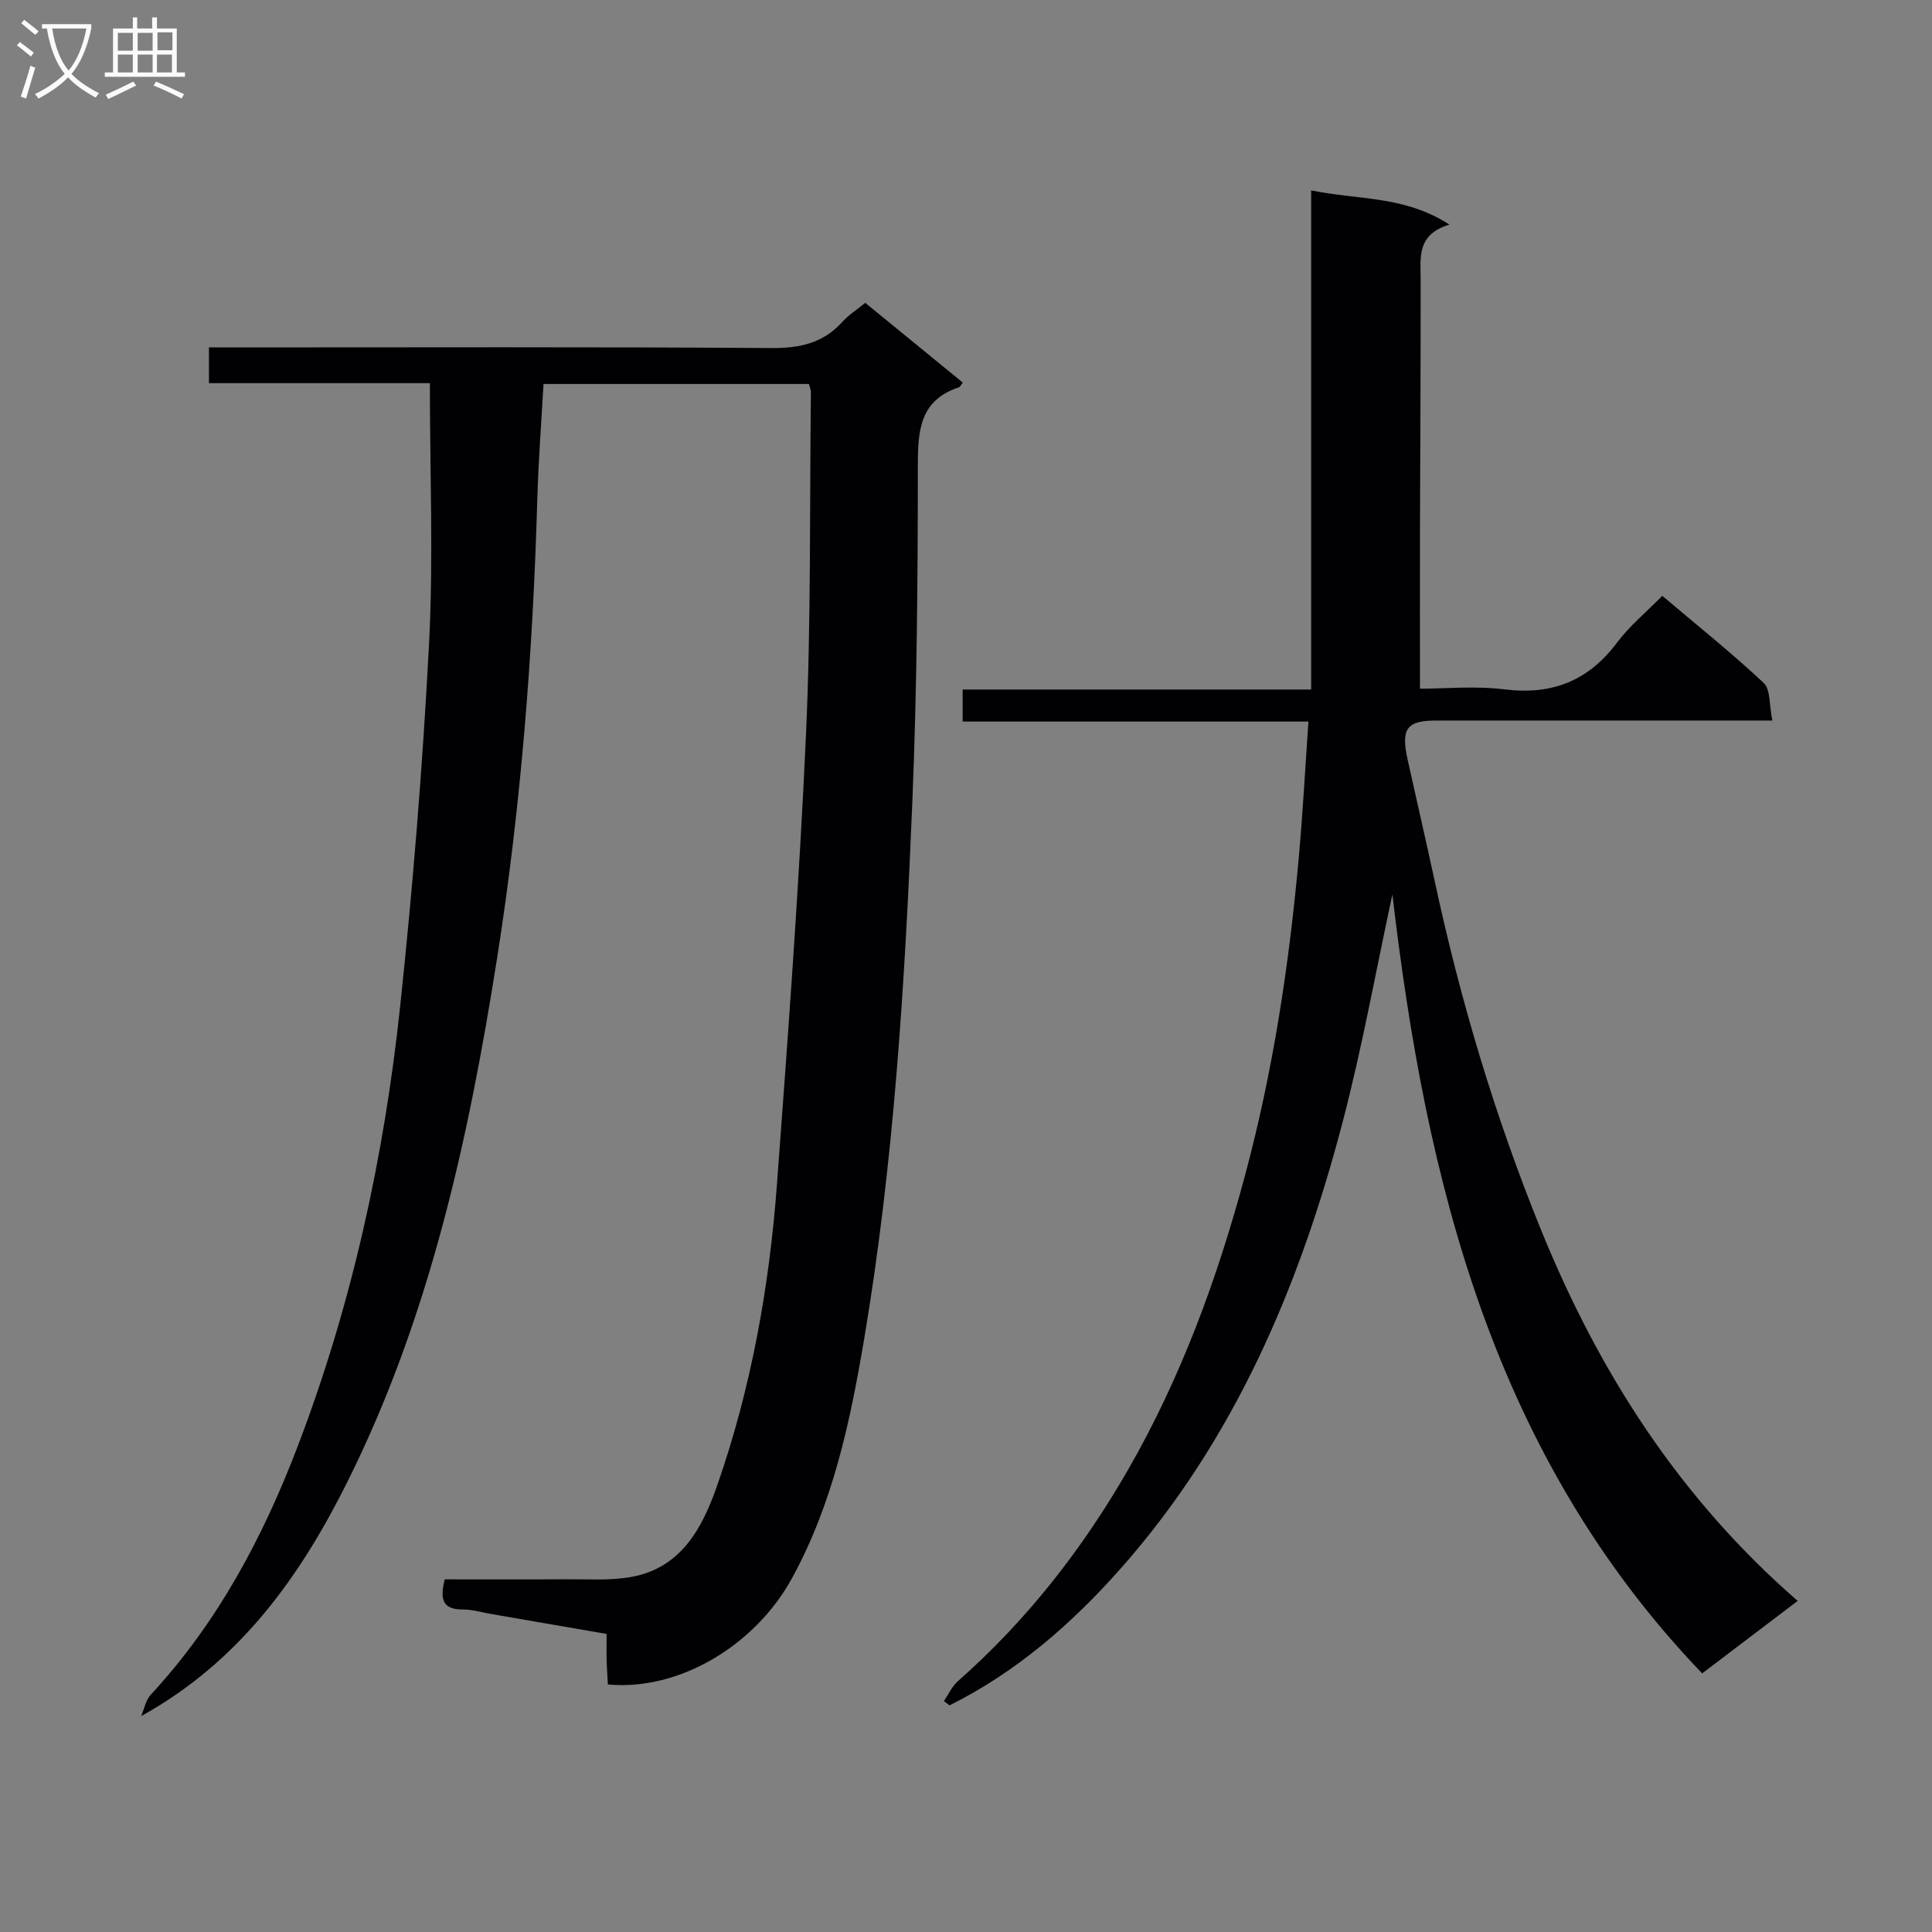 <svg enable-background="new 0 0 400 400" viewBox="0 0 400 400" xmlns="http://www.w3.org/2000/svg"><rect x="0" y="0" width="400" height="400" fill="#808080" stroke="none"/><path d="m125.86 348.75c-.09-1.56-.21-3.18-.26-4.8-.05-1.65-.01-3.31-.01-5.66-8.08-1.4-16.01-2.77-23.95-4.14-1.96-.34-3.93-.94-5.9-.93-4.18.02-4.68-2.23-3.66-6.23 8.23 0 16.66.04 25.09-.02 4.49-.03 9.08.31 13.46-.47 10.44-1.86 14.79-10.16 17.86-18.96 7.04-20.18 10.79-41.11 12.37-62.35 2.31-30.99 4.6-62 6.01-93.05 1.07-23.61.74-47.27 1.02-70.91.01-.47-.21-.94-.4-1.73-18.21 0-36.43 0-54.96 0-.45 8.08-1.07 16-1.29 23.93-.91 31.77-3.36 63.43-8.3 94.8-5.9 37.46-13.96 74.44-31.09 108.72-9.79 19.59-22.24 37.07-42.62 48.35.64-1.49.94-3.29 1.97-4.41 13.91-15.02 23.3-32.71 30.51-51.64 11.18-29.33 17.83-59.8 21.14-90.92 2.65-24.93 4.67-49.96 5.98-75 .92-17.72.17-35.56.17-54-14.73 0-30.11 0-45.74 0 0-2.71 0-4.78 0-7.4h5.5c36.99 0 73.98-.13 110.97.13 5.88.04 10.69-1.01 14.67-5.42 1.31-1.45 3.02-2.53 4.74-3.94 6.87 5.61 13.53 11.06 20.2 16.51-.41.51-.56.9-.81.98-8.07 2.67-8.5 8.87-8.5 16.18 0 23.14-.19 46.3-1.13 69.41-1.53 37.36-3.78 74.72-10.02 111.64-2.86 16.97-6.45 33.86-14.88 49.28-7.63 13.97-23.4 23.43-38.14 22.05z" fill="#010104"/><path d="m288.28 185.17c-3.41 15.8-6.24 31.63-10.3 47.13-8.88 33.94-22.36 65.78-45.94 92.43-10.15 11.47-21.62 21.46-35.45 28.35-.39-.3-.77-.59-1.16-.89.95-1.39 1.67-3.05 2.9-4.13 14.26-12.57 25.79-27.36 35.22-43.76 10.99-19.11 18.5-39.66 24.21-60.91 5.84-21.72 9.18-43.85 11.17-66.21.81-9.07 1.3-18.17 1.97-27.79-24.05 0-47.64 0-71.59 0 0-2.38 0-4.25 0-6.63h72.15c0-34.5 0-68.52 0-103.34 9.82 2.01 19.29 1.05 28.63 7.08-6.83 2.06-5.97 6.82-5.96 11.4.02 17.5-.09 34.99-.14 52.49-.02 10.45 0 20.89 0 32.2 5.07 0 11.39-.62 17.54.14 9.84 1.21 17.34-1.78 23.27-9.7 2.56-3.42 5.97-6.22 9.36-9.67 7.25 6.14 14.37 11.83 21 18.04 1.43 1.34 1.11 4.53 1.79 7.78-2.6 0-4.35 0-6.1 0-21.16 0-42.32 0-63.49 0-6.08 0-7.33 1.65-5.95 7.96 1.85 8.42 3.81 16.81 5.62 25.24 5.31 24.71 12.5 48.83 22.03 72.27 11.95 29.4 28.63 55.5 53.13 76.8-6.64 5.04-13.05 9.9-19.78 15.01-43.36-45.24-57.19-101.88-64.13-161.29z" fill="#010104"/><g fill="#fbfafa"><path d="m6.4 11.7c-1-.8-1.9-1.6-2.9-2.3l.6-.7c.9.7 1.9 1.4 2.9 2.2zm-2.1 8.3c.7-2.1 1.4-4.2 2-6.4.2.1.6.3 1 .4-.7 2.3-1.3 4.4-1.9 6.4zm3-12.8c-1.1-.9-2.1-1.7-2.9-2.4l.6-.7c1 .8 2 1.5 3 2.4zm1.4-1.3v-.9h10.2v.9c-.9 4.2-2.3 7.3-4.1 9.4 1.3 1.4 3.2 2.7 5.7 4-.2.2-.4.5-.7.9-2.5-1.4-4.4-2.7-5.7-4.2-1.4 1.5-3.5 3-6.1 4.4 0 0 0 0-.1-.1-.3-.4-.5-.7-.7-.8 2.7-1.3 4.7-2.8 6.2-4.2-1.8-2.2-3-5.3-3.7-9.4zm9.2 0h-7.1c.6 3.8 1.7 6.7 3.4 8.7 1.7-2 2.9-4.8 3.7-8.7z"/><path d="m31.6 3.6h.9v2.3h4.1v9.1h1.7v.9h-16.6v-.9h1.7v-9.1h4.1v-2.3h.9v2.3h3.1v-2.3zm-4 13.3.6.8c-1.9.9-3.8 1.9-5.8 2.8-.2-.3-.3-.6-.5-.9 2-.9 3.9-1.8 5.7-2.7zm-3.2-10.1v3.7h3.1v-3.7zm0 4.5v3.7h3.1v-3.7zm4.1-4.5v3.7h3.1v-3.7zm0 4.5v3.7h3.1v-3.7zm9.1 9.1c-2.1-1.1-4.1-2-5.8-2.7l.5-.8c2.2.9 4.1 1.8 5.8 2.6zm-1.9-13.7h-3.1v3.7h3.1v-3.6zm-3.2 4.6v3.7h3.1v-3.7z"/></g></svg>